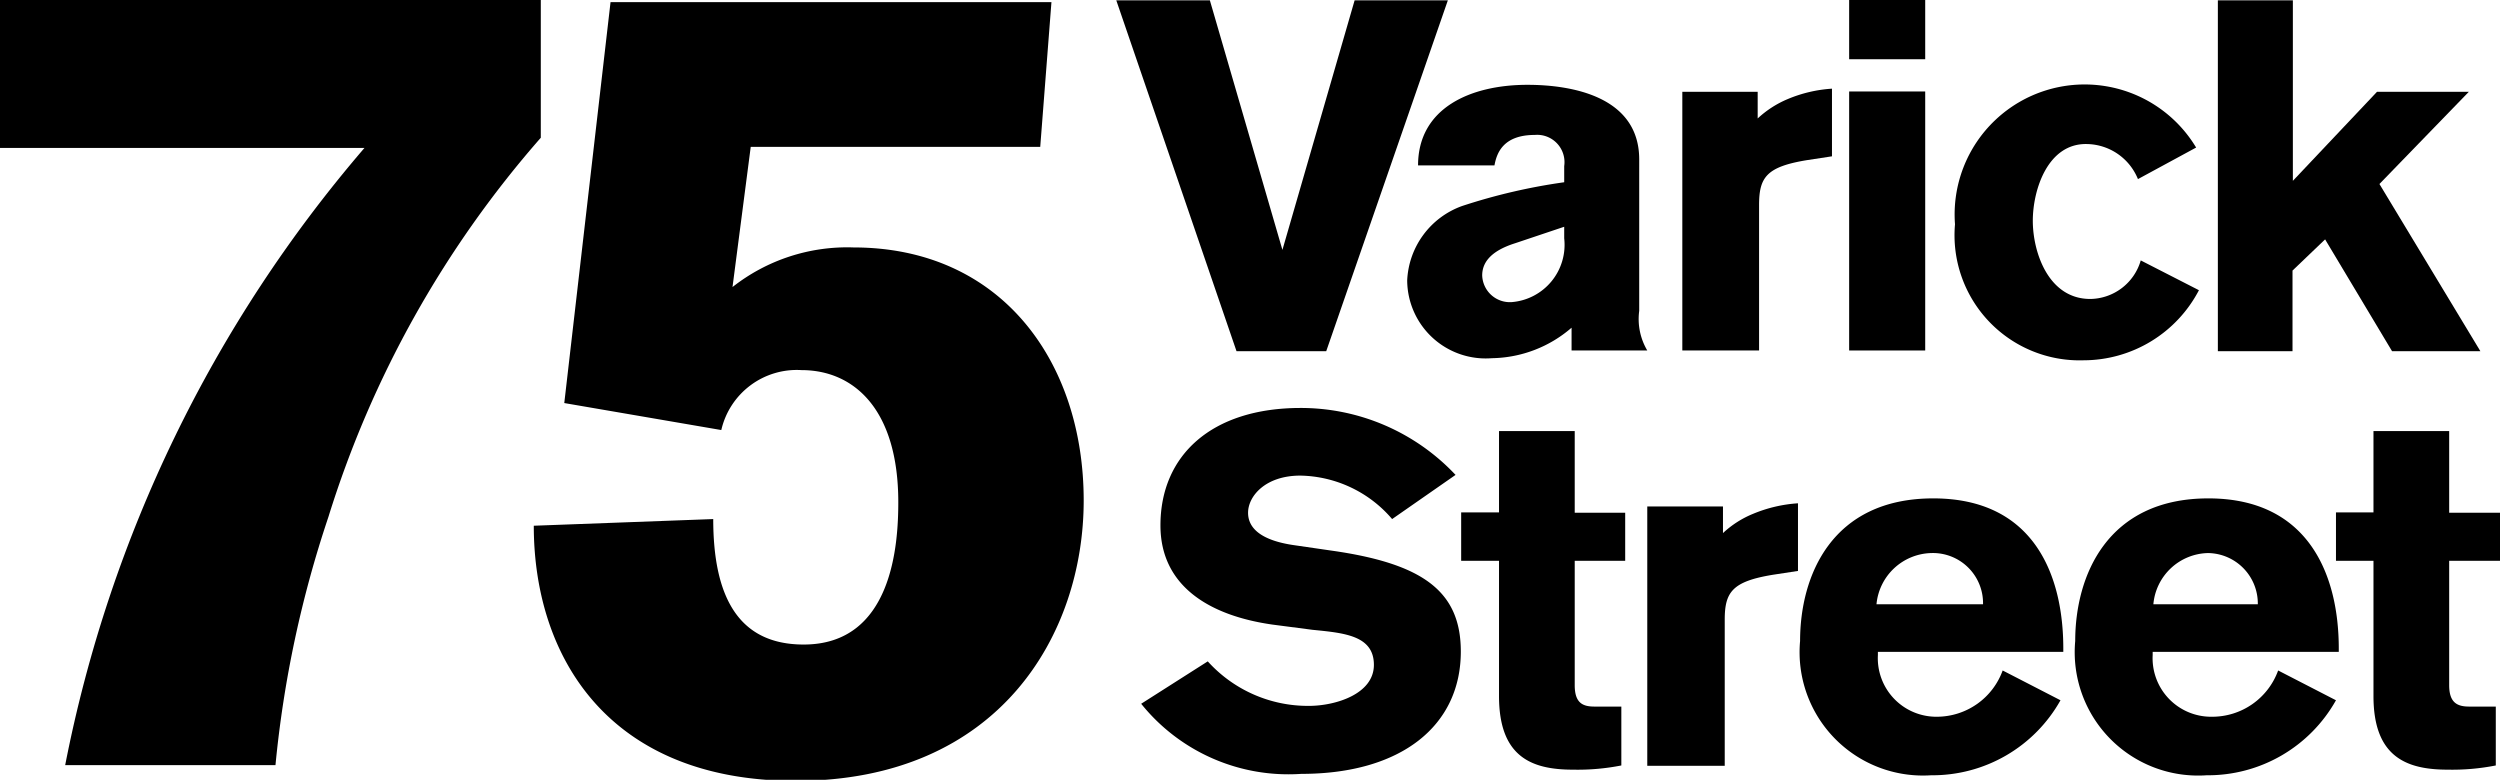 <svg id="Layer_1" data-name="Layer 1" xmlns="http://www.w3.org/2000/svg" viewBox="0 0 71.33 22.25"><title>HSP_BuildingLockUps_7.9.18</title><path d="M0,0H15.43V3.93A29.82,29.82,0,0,0,9.37,14.75a31.74,31.74,0,0,0-1.51,7.08h-6A38.26,38.26,0,0,1,10.4,4.22H0Z"/><path d="M17.42.06H30l-.32,4.13H21.42l-.52,4a5.29,5.29,0,0,1,3.45-1.13c4.22,0,6.57,3.26,6.57,7.22,0,3.8-2.39,8-8.22,8-5.34,0-7.47-3.54-7.47-7.28l5.12-.19c0,2.16.68,3.58,2.58,3.58,2.54,0,2.7-2.87,2.7-4.06,0-2.67-1.28-3.77-2.76-3.77a2.21,2.21,0,0,0-2.29,1.71L16.1,11.5Z"/><polygon points="37.84 10.02 35.28 10.02 31.85 0.01 34.52 0.01 36.59 7.13 38.65 0.01 41.31 0.01 37.84 10.02"/><path d="M44.84,10V9.35a3.55,3.55,0,0,1-2.27.87A2.24,2.24,0,0,1,40.15,8a2.37,2.37,0,0,1,1.56-2.12,16.65,16.65,0,0,1,2.92-.68V4.74a.78.78,0,0,0-.84-.89c-.92,0-1.09.54-1.15.87H40.46c0-1.64,1.5-2.3,3.12-2.3,1.28,0,3.19.34,3.19,2.13V8.87A1.76,1.76,0,0,0,47,10ZM43.23,6.94c-.76.24-.94.6-.94.92a.79.79,0,0,0,.84.76,1.64,1.64,0,0,0,1.5-1.82V6.47Z"/><path d="M50.15,2.62v.76A2.89,2.89,0,0,1,51,2.83a3.89,3.89,0,0,1,1.27-.3V4.46l-.72.11c-1.15.19-1.36.49-1.36,1.28V10H48V2.62Z"/><path d="M52.76,0h2.17V1.69H52.76Zm0,2.61h2.17V10H52.76Z"/><path d="M62.74,8.28a3.72,3.72,0,0,1-3.29,2,3.57,3.57,0,0,1-3.67-3.88,3.71,3.71,0,0,1,6.88-2.19L61,5.11a1.6,1.6,0,0,0-1.45-1C58.43,4.08,58,5.41,58,6.3s.44,2.23,1.64,2.23a1.52,1.52,0,0,0,1.44-1.1Z"/><polygon points="68.25 10.02 66.34 6.83 65.41 7.72 65.41 10.02 63.28 10.02 63.28 0.01 65.42 0.01 65.42 5.16 67.82 2.62 70.44 2.62 67.89 5.25 70.77 10.02 68.25 10.02"/><path d="M39.72,14.81a3.52,3.52,0,0,0-2.62-1.24c-1,0-1.49.59-1.49,1.06s.42.79,1.28.92l1.1.16c2.61.37,3.69,1.16,3.69,2.88,0,2.11-1.69,3.49-4.55,3.49a5.39,5.39,0,0,1-4.57-2l1.9-1.21a3.85,3.85,0,0,0,2.89,1.27c.74,0,1.85-.33,1.85-1.17s-.85-.91-1.75-1l-1.15-.15c-1.75-.25-3.19-1.07-3.19-2.83,0-2,1.46-3.35,4-3.35a6.06,6.06,0,0,1,4.42,1.91Z"/><path d="M44.93,16v3.55c0,.5.22.61.56.61h.77v1.68a6.44,6.44,0,0,1-1.38.12c-1.19,0-2.11-.37-2.11-2.1V16H41.69V14.62h1.08V12.3h2.16v2.33h1.44V16Z"/><path d="M49.16,14.45v.76a2.81,2.81,0,0,1,.86-.55,4,4,0,0,1,1.28-.3v1.93l-.72.11c-1.15.19-1.37.49-1.37,1.28v4.17H47v-7.4Z"/><path d="M53.58,18.6v.09a1.67,1.67,0,0,0,1.69,1.76,2,2,0,0,0,1.87-1.32l1.65.85a4.19,4.19,0,0,1-3.69,2.14,3.52,3.52,0,0,1-3.74-3.83c0-1.86.9-4.07,3.8-4.07s3.71,2.23,3.71,4.28v.1Zm3-1.36a1.43,1.43,0,0,0-1.48-1.46,1.61,1.61,0,0,0-1.56,1.46Z"/><path d="M61.42,18.6v.09a1.67,1.67,0,0,0,1.69,1.76A2,2,0,0,0,65,19.13l1.65.85a4.19,4.19,0,0,1-3.69,2.14,3.52,3.52,0,0,1-3.75-3.83c0-1.86.91-4.07,3.8-4.07s3.72,2.23,3.72,4.28v.1Zm3-1.36A1.44,1.44,0,0,0,63,15.78a1.6,1.6,0,0,0-1.56,1.46Z"/><path d="M69.88,16v3.55c0,.5.23.61.57.61h.76v1.68a6.4,6.4,0,0,1-1.37.12c-1.19,0-2.12-.37-2.12-2.1V16H66.65V14.62h1.07V12.3h2.16v2.33h1.45V16Z"/></svg>